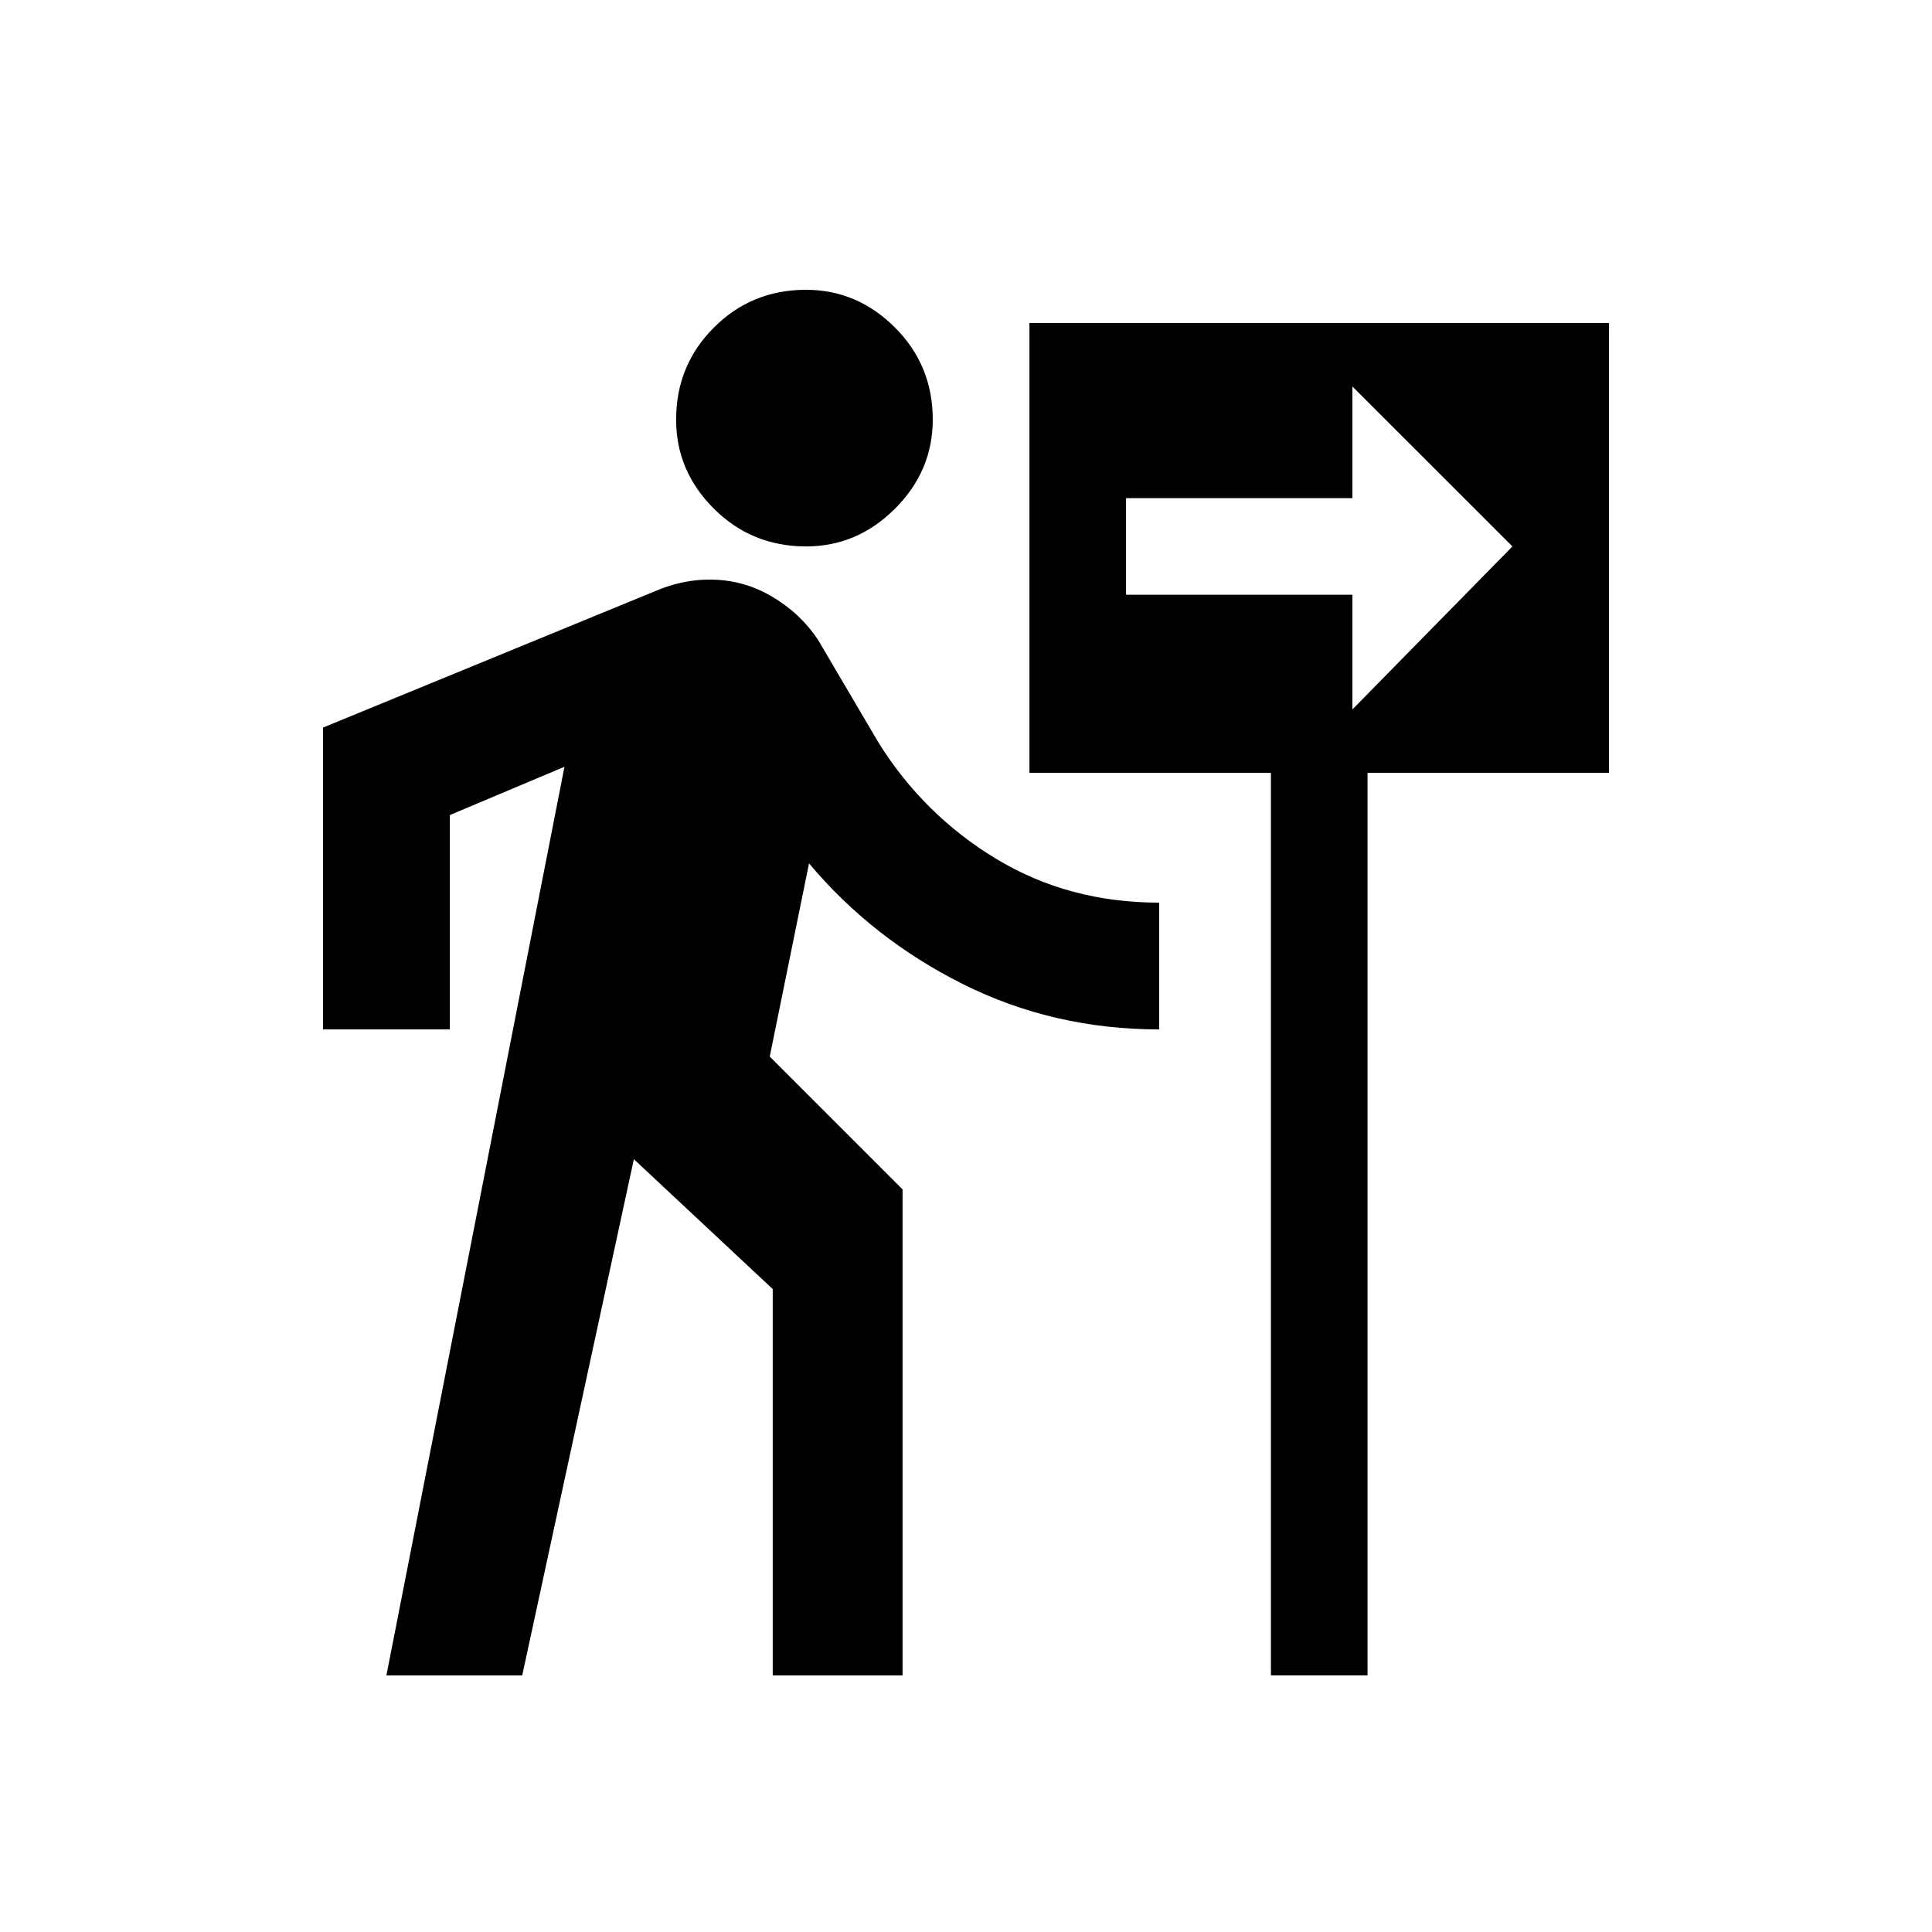 <!-- Generated by IcoMoon.io -->
<svg version="1.1" xmlns="http://www.w3.org/2000/svg" width="24" height="24" viewBox="0 0 24 24">
<title>follow_the_signs</title>
<path d="M10.012 6.788q0.637 0 1.106-0.469t0.469-1.106q0-0.675-0.469-1.144t-1.106-0.469q-0.675 0-1.144 0.469t-0.469 1.144q0 0.638 0.469 1.106t1.144 0.469zM7.012 9.525l-2.212 11.288h1.687l1.387-6.413 1.725 1.613v4.8h1.613v-6.038l-1.65-1.65 0.488-2.4q0.788 0.938 1.912 1.5t2.438 0.563v-1.575q-1.125 0-2.025-0.544t-1.462-1.444l-0.75-1.275q-0.225-0.337-0.581-0.544t-0.769-0.206q-0.3 0-0.6 0.113l-4.2 1.725v3.75h1.575v-2.663zM12.788 4.012v5.588h3v11.212h1.2v-11.212h3v-5.588h-7.2zM16.8 8.813v-1.425h-2.812v-1.2h2.812v-1.387l1.988 1.987z"></path>
</svg>
